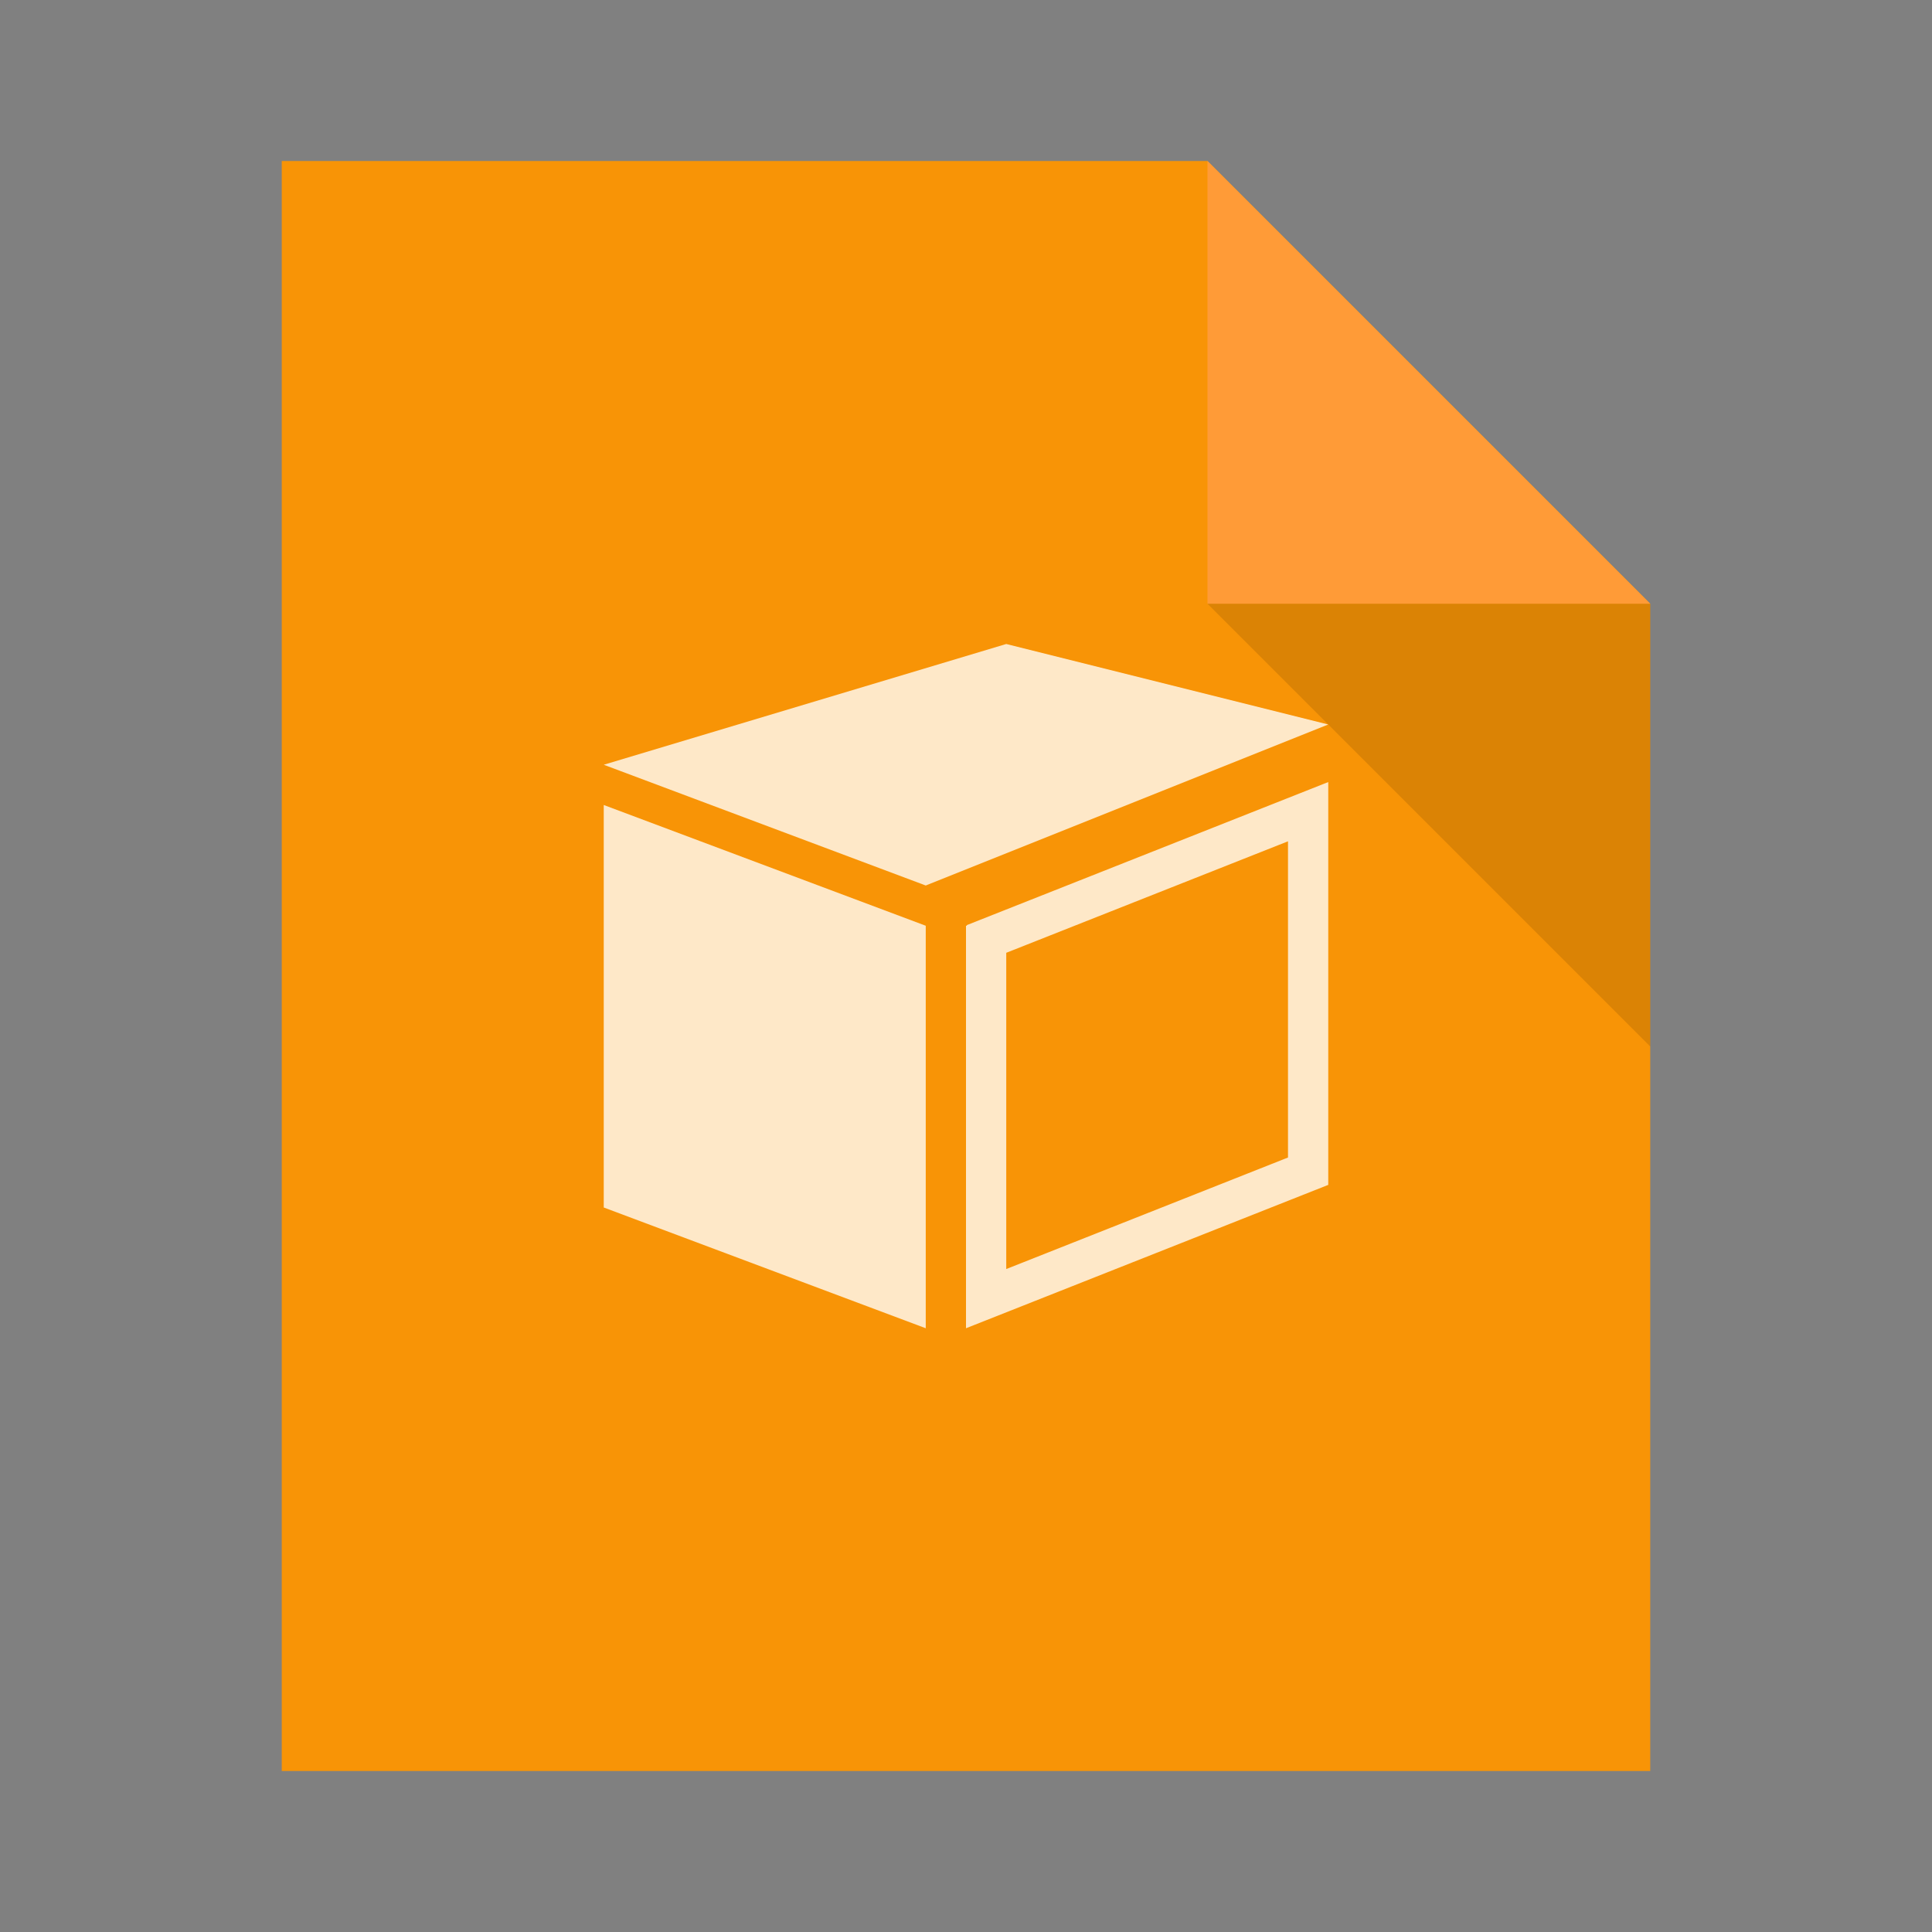 <?xml version="1.0" encoding="UTF-8" standalone="no"?>
<!-- Created using Karbon, part of Calligra: http://www.calligra.org/karbon -->

<svg
   xmlns:dc="http://purl.org/dc/elements/1.1/"
   xmlns:cc="http://creativecommons.org/ns#"
   xmlns:rdf="http://www.w3.org/1999/02/22-rdf-syntax-ns#"
   xmlns:svg="http://www.w3.org/2000/svg"
   xmlns="http://www.w3.org/2000/svg"
   xmlns:sodipodi="http://sodipodi.sourceforge.net/DTD/sodipodi-0.dtd"
   xmlns:inkscape="http://www.inkscape.org/namespaces/inkscape"
   width="48"
   height="48"
   id="svg2"
   version="1.1"
   inkscape:version="0.91pre2 r"
   sodipodi:docname="application-x-blender.svg">
  <rect width="100%" height="100%" fill="#808080" stroke="none"/>
  <sodipodi:namedview
     pagecolor="#ffffff"
     bordercolor="#666666"
     borderopacity="1"
     objecttolerance="10"
     gridtolerance="10"
     guidetolerance="10"
     inkscape:pageopacity="0"
     inkscape:pageshadow="2"
     inkscape:window-width="1366"
     inkscape:window-height="672"
     id="namedview17"
     showgrid="true"
     showguides="true"
     units="px"
     inkscape:showpageshadow="false"
     borderlayer="true"
     inkscape:zoom="11.313709"
     inkscape:cx="19.60402"
     inkscape:cy="23.651338"
     inkscape:window-x="-4"
     inkscape:window-y="25"
     inkscape:window-maximized="1"
     inkscape:current-layer="svg2">
    <inkscape:grid
       type="xygrid"
       id="grid4148" />
    <sodipodi:guide
       position="7,44"
       orientation="40,0"
       id="guide4227" />
    <sodipodi:guide
       position="7,4"
       orientation="0,34"
       id="guide4229" />
    <sodipodi:guide
       position="41,4"
       orientation="-29,0"
       id="guide4231" />
    <sodipodi:guide
       position="41,33"
       orientation="-11,-11"
       id="guide4233" />
    <sodipodi:guide
       position="30,44"
       orientation="0,-23"
       id="guide4235" />
    <sodipodi:guide
       position="0,47.9"
       orientation="47.9,0"
       id="guide4239" />
    <sodipodi:guide
       position="0,-1.5258789e-05"
       orientation="0,47.9"
       id="guide4241" />
    <sodipodi:guide
       position="47.9,-1.5258789e-05"
       orientation="-47.9,0"
       id="guide4243" />
    <sodipodi:guide
       position="47.9,47.9"
       orientation="0,-47.9"
       id="guide4245" />
    <sodipodi:guide
       position="15,33"
       orientation="18,0"
       id="guide4249" />
    <sodipodi:guide
       position="15,15"
       orientation="0,18"
       id="guide4251" />
    <sodipodi:guide
       position="33,15"
       orientation="-18,0"
       id="guide4253" />
    <sodipodi:guide
       position="33,33"
       orientation="0,-18"
       id="guide4255" />
  </sodipodi:namedview>
  <defs
     id="defs4" />
  <path
     inkscape:connector-curvature="0"
     style="fill:#f89406;fill-opacity:1;stroke:none"
     d="m 7,4 0,40 34,0 0,-29 -11,-11 z"
     id="rect4090-2"
     sodipodi:nodetypes="cccccc" />
  <path
     style="fill:#ff9b37;fill-opacity:1;stroke:none;stroke-width:0.282px;stroke-linecap:butt;stroke-linejoin:miter;stroke-opacity:1"
     d="m 30,4 0,11 11,0 z"
     id="path4151-1"
     inkscape:connector-curvature="0" />
  <path
     inkscape:connector-curvature="0"
     id="path4252-9"
     d="m 41,26 0,-11 -11,0 z"
     style="fill:#000000;fill-opacity:0.118;stroke:none" />
  <rect
     style="color:#000000;text-decoration:none;text-decoration-line:none;text-decoration-style:solid;text-decoration-color:#000000;clip-rule:nonzero;display:inline;overflow:visible;visibility:visible;opacity:1;isolation:auto;mix-blend-mode:normal;color-interpolation:sRGB;color-interpolation-filters:linearRGB;solid-color:#000000;solid-opacity:1;fill:#f89406;fill-opacity:1;fill-rule:nonzero;stroke:none;stroke-width:1;stroke-linecap:butt;stroke-linejoin:miter;stroke-miterlimit:4;stroke-dasharray:none;stroke-dashoffset:0;stroke-opacity:1;color-rendering:auto;image-rendering:auto;shape-rendering:auto;text-rendering:auto;enable-background:accumulate"
     id="rect4263"
     width="1"
     height="1"
     x="-7"
     y="19"
     ry="2.35182e-07" />
  <rect
     style="color:#000000;text-decoration:none;text-decoration-line:none;text-decoration-style:solid;text-decoration-color:#000000;clip-rule:nonzero;display:inline;overflow:visible;visibility:visible;opacity:1;isolation:auto;mix-blend-mode:normal;color-interpolation:sRGB;color-interpolation-filters:linearRGB;solid-color:#000000;solid-opacity:1;fill:#ff9b37;fill-opacity:1;fill-rule:nonzero;stroke:none;stroke-width:1;stroke-linecap:butt;stroke-linejoin:miter;stroke-miterlimit:4;stroke-dasharray:none;stroke-dashoffset:0;stroke-opacity:1;color-rendering:auto;image-rendering:auto;shape-rendering:auto;text-rendering:auto;enable-background:accumulate"
     id="rect4263-9"
     width="1"
     height="1"
     x="-7"
     y="21"
     ry="2.35182e-07" />
  <rect
     style="color:#000000;text-decoration:none;text-decoration-line:none;text-decoration-style:solid;text-decoration-color:#000000;clip-rule:nonzero;display:inline;overflow:visible;visibility:visible;opacity:1;isolation:auto;mix-blend-mode:normal;color-interpolation:sRGB;color-interpolation-filters:linearRGB;solid-color:#000000;solid-opacity:1;fill:#fee8c8;fill-opacity:1;fill-rule:nonzero;stroke:none;stroke-width:1;stroke-linecap:butt;stroke-linejoin:miter;stroke-miterlimit:4;stroke-dasharray:none;stroke-dashoffset:0;stroke-opacity:1;color-rendering:auto;image-rendering:auto;shape-rendering:auto;text-rendering:auto;enable-background:accumulate"
     id="rect4263-2"
     width="1"
     height="1"
     x="-7"
     y="23"
     ry="2.35182e-07" />
  <path
     style="fill:#fee8c8;fill-rule:evenodd;stroke:none;stroke-width:1px;stroke-linecap:butt;stroke-linejoin:miter;stroke-opacity:1;fill-opacity:1"
     d="M 25 16 L 15 19 L 23 22 L 33 18 L 25 16 z M 33 19.43 L 24.021 22.984 L 24.021 23 L 24 23 L 24 33 L 33 29.438 L 33 29 L 33 20.506 L 33 19.43 z M 15 20 L 15 30 L 23 33 L 23 23 L 15 20 z M 32 20.902 L 32 28.758 L 25 31.529 L 25 23.672 L 32 20.902 z "
     id="path4298" />
</svg>
